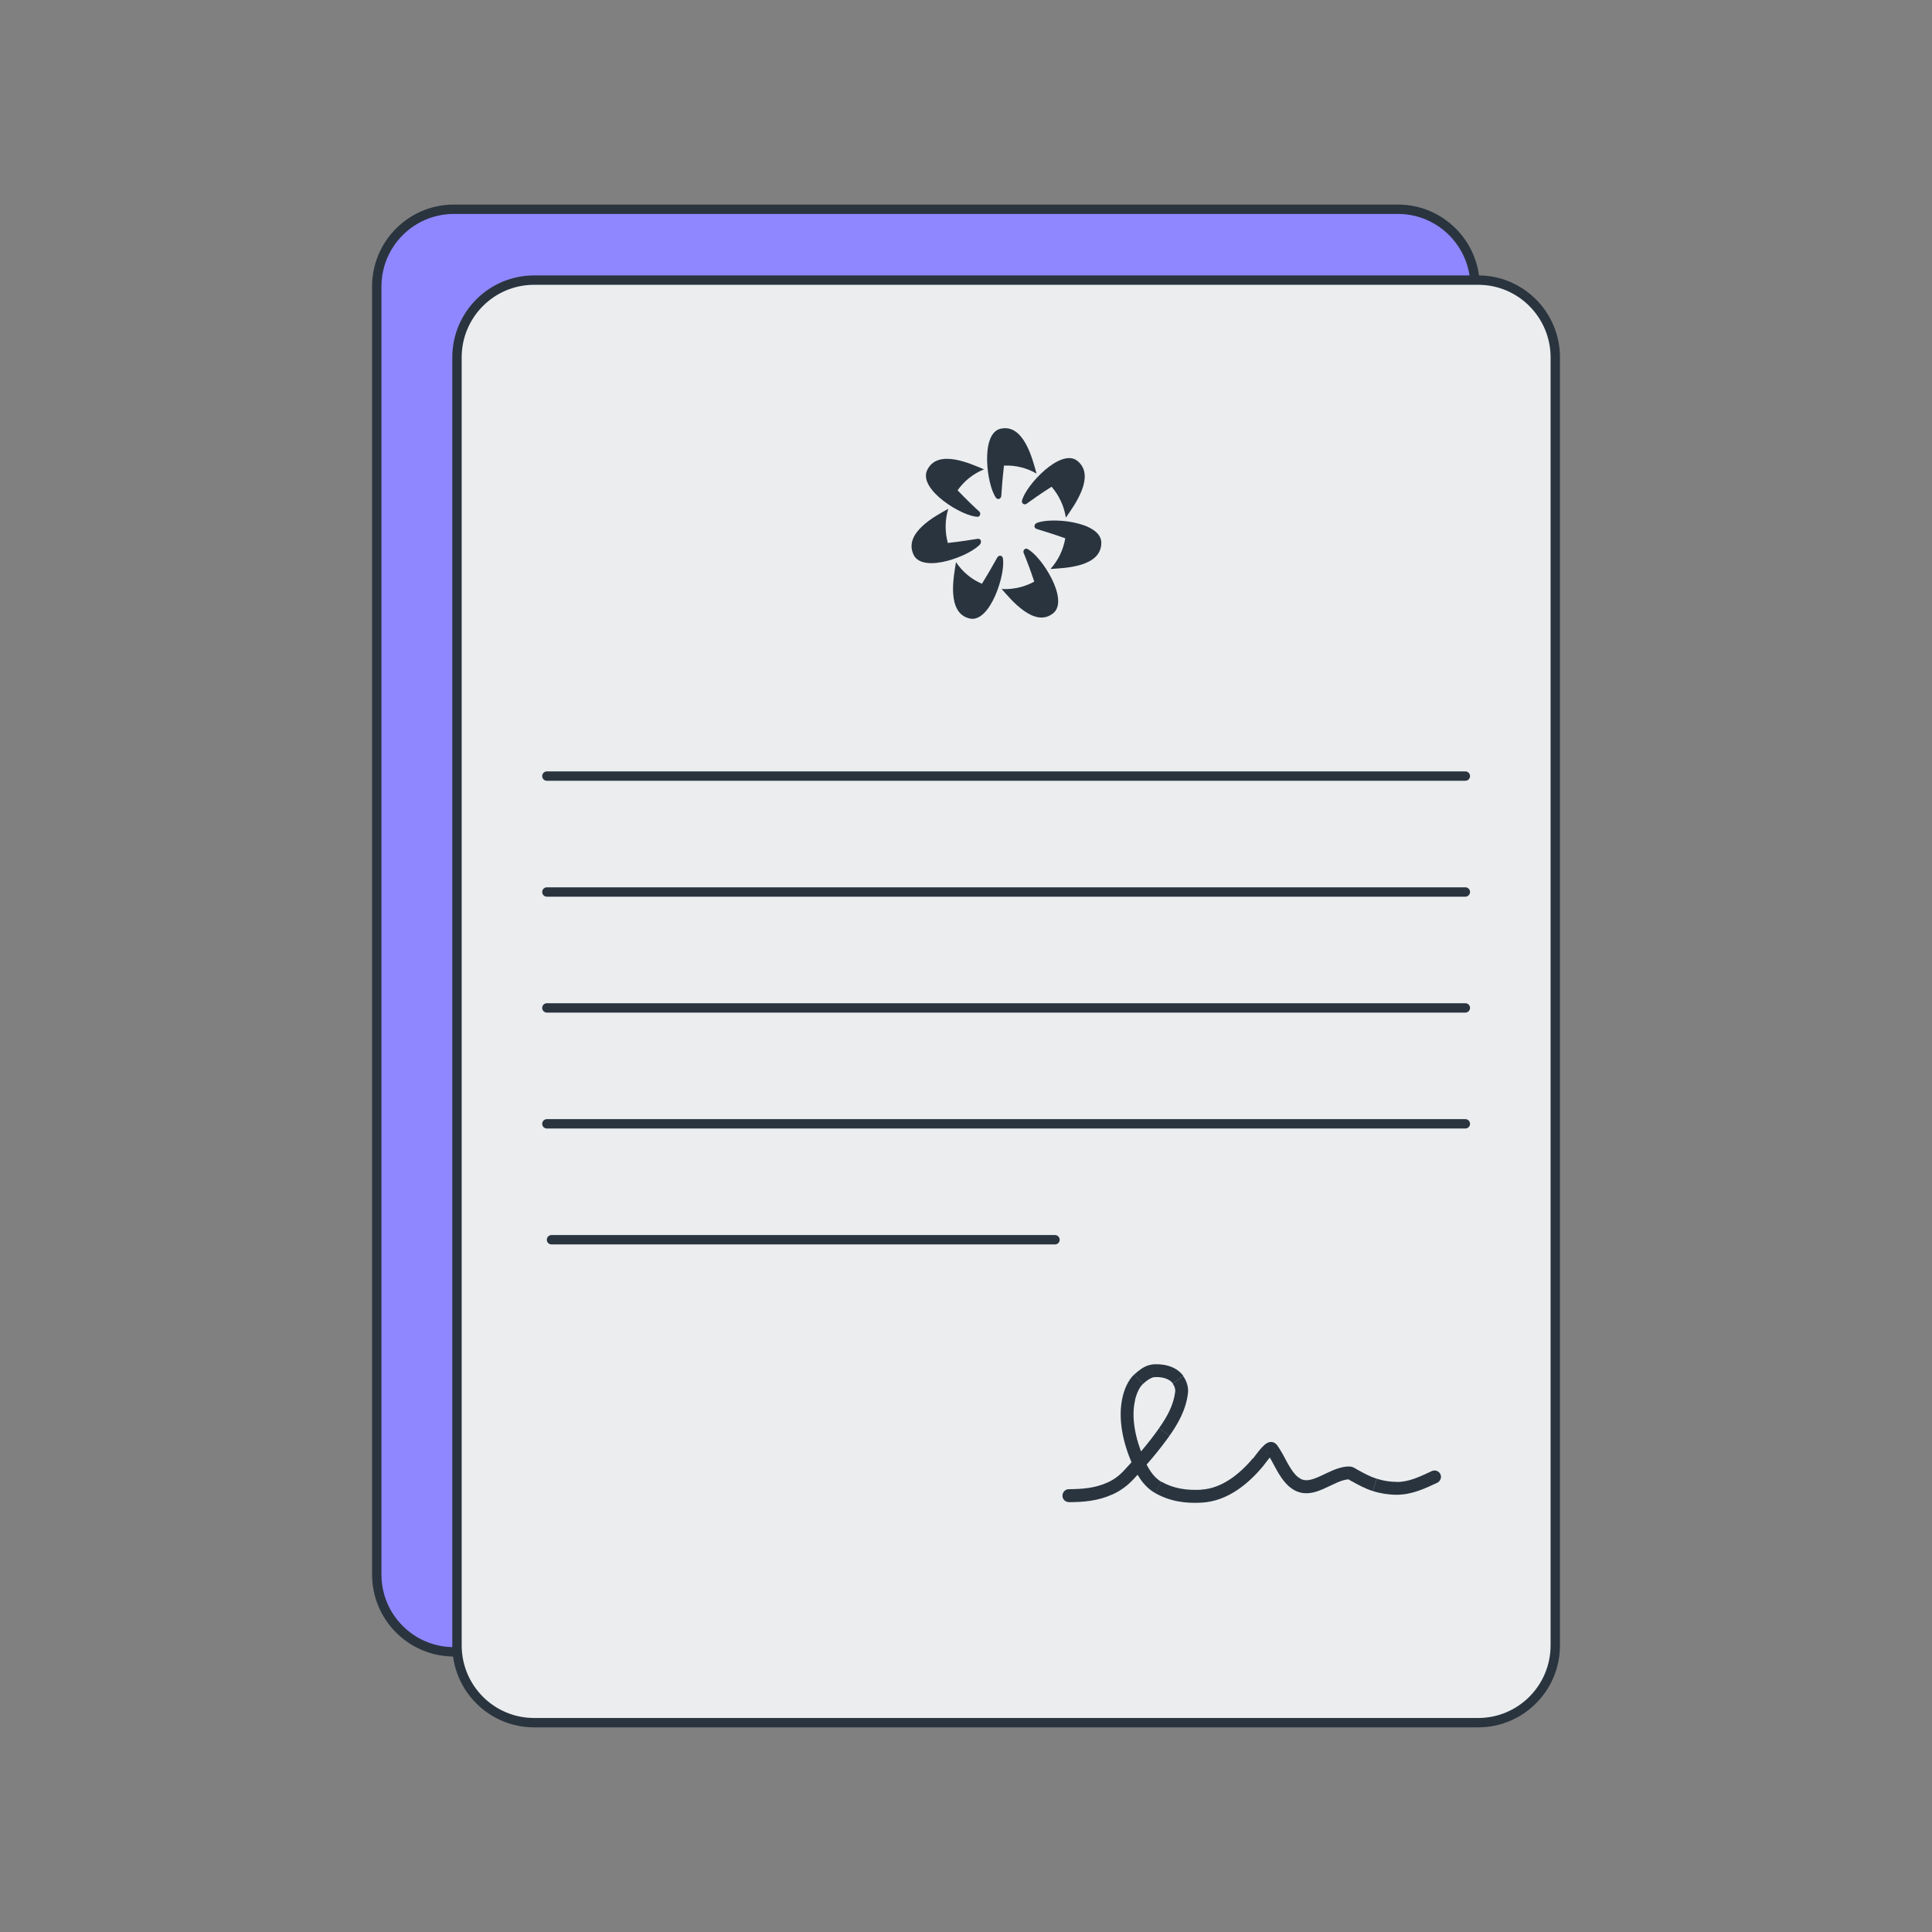 <svg width="206" height="206" viewBox="0 0 206 206" fill="none" xmlns="http://www.w3.org/2000/svg">
<rect x="0" y="0" width="206" height="206" fill="#808080" stroke="none"/>
<path d="M149.06 22.312H48.39C43.851 22.312 40.172 26.002 40.172 30.553V167.885C40.172 172.436 43.851 176.125 48.39 176.125H149.06C153.598 176.125 157.278 172.436 157.278 167.885V30.553C157.278 26.002 153.598 22.312 149.06 22.312Z" fill="#8E87FF" stroke="#29343F" stroke-linecap="round" stroke-linejoin="round"/>
<path d="M157.614 29.867H56.944C52.406 29.867 48.727 33.557 48.727 38.108V175.439C48.727 179.991 52.406 183.68 56.944 183.68H157.614C162.153 183.68 165.832 179.991 165.832 175.439V38.108C165.832 33.557 162.153 29.867 157.614 29.867Z" fill="#EBEDEF" stroke="#29343F" stroke-linecap="round" stroke-linejoin="round"/>
<path d="M109.039 53.667C109.086 53.725 109.167 53.76 109.237 53.772C109.306 53.772 109.387 53.772 109.457 53.714C110.037 53.294 111.036 52.585 112.127 51.898C112.928 52.829 113.462 53.97 113.647 55.192C114.506 53.946 116.909 50.722 114.843 49.116C113.067 47.766 109.341 51.793 108.97 53.388C108.958 53.434 108.958 53.492 108.97 53.539C108.981 53.586 109.004 53.632 109.039 53.667Z" fill="#29343F"/>
<path d="M110.487 55.801C110.429 55.836 110.382 55.871 110.347 55.93C110.324 55.988 110.301 56.046 110.301 56.116C110.301 56.174 110.324 56.244 110.37 56.29C110.417 56.337 110.463 56.383 110.521 56.395C111.218 56.605 112.367 56.965 113.586 57.396C113.377 58.618 112.831 59.759 112.007 60.667C113.504 60.562 117.474 60.48 117.428 57.827C117.346 55.58 111.949 55.103 110.487 55.79V55.801Z" fill="#29343F"/>
<path d="M109.571 58.535C109.571 58.535 109.478 58.5 109.432 58.5C109.385 58.5 109.339 58.512 109.292 58.535C109.223 58.57 109.165 58.64 109.142 58.709C109.118 58.779 109.118 58.861 109.142 58.942C109.42 59.617 109.873 60.781 110.279 62.015C108.48 63.004 106.797 62.795 106.797 62.795C107.795 63.924 110.325 67.043 112.334 65.356C114.005 63.889 111.022 59.28 109.571 58.547V58.535Z" fill="#29343F"/>
<path d="M106.926 59.486C106.926 59.486 106.891 59.393 106.856 59.358C106.833 59.323 106.786 59.288 106.74 59.276C106.67 59.241 106.589 59.241 106.519 59.276C106.45 59.311 106.392 59.358 106.345 59.428C105.997 60.056 105.382 61.139 104.697 62.244C103.571 61.767 102.619 60.964 101.934 59.94C101.691 61.441 100.878 65.41 103.432 65.957C105.602 66.388 107.262 61.127 106.926 59.509V59.486Z" fill="#29343F"/>
<path d="M104.533 57.975C104.533 57.975 104.579 57.893 104.591 57.835C104.602 57.788 104.591 57.742 104.591 57.684C104.579 57.602 104.533 57.532 104.463 57.497C104.405 57.451 104.324 57.439 104.243 57.451C103.535 57.567 102.339 57.753 101.062 57.893C100.737 56.694 100.749 55.437 101.109 54.25C99.809 54.983 96.257 56.811 97.429 59.185C98.451 61.187 103.523 59.243 104.556 57.975H104.533Z" fill="#29343F"/>
<path d="M104.214 55.108C104.214 55.108 104.307 55.108 104.353 55.073C104.399 55.05 104.434 55.015 104.457 54.98C104.504 54.922 104.527 54.84 104.515 54.759C104.515 54.677 104.469 54.607 104.423 54.549C103.877 54.06 102.995 53.211 102.101 52.279C102.809 51.279 103.784 50.499 104.922 50.045C103.54 49.474 99.931 47.764 98.84 50.173C97.946 52.233 102.6 55.073 104.214 55.096V55.108Z" fill="#29343F"/>
<path d="M106.446 53.208C106.527 53.208 106.609 53.173 106.655 53.114C106.713 53.056 106.748 52.986 106.76 52.905C106.806 52.183 106.899 50.938 107.05 49.646C108.257 49.588 109.464 49.879 110.52 50.496C110.114 49.041 109.174 45.095 106.644 45.724C104.508 46.282 105.216 51.764 106.202 53.08C106.226 53.114 106.272 53.149 106.307 53.173C106.353 53.196 106.4 53.196 106.446 53.196V53.208Z" fill="#29343F"/>
<path d="M58.312 82.75H156.243" stroke="#29343F" stroke-linecap="round" stroke-linejoin="round"/>
<path d="M58.312 95.109H156.243" stroke="#29343F" stroke-linecap="round" stroke-linejoin="round"/>
<path d="M58.312 107.469H156.243" stroke="#29343F" stroke-linecap="round" stroke-linejoin="round"/>
<path d="M58.312 119.828H156.243" stroke="#29343F" stroke-linecap="round" stroke-linejoin="round"/>
<path d="M58.805 132.188H112.488" stroke="#29343F" stroke-linecap="round" stroke-linejoin="round"/>
<path d="M113.958 158.785C113.587 158.785 113.285 159.099 113.285 159.483C113.285 159.867 113.599 160.17 113.982 160.158V158.785H113.958ZM118.334 158.715L118.613 159.343L118.334 158.715ZM120.377 157.213L120.876 157.679L120.377 157.213ZM124.138 152.674L124.695 153.07L124.138 152.674ZM125.984 148.437L126.657 148.519L125.984 148.437ZM121.399 147.041L121.863 147.541L121.399 147.041ZM120.354 149.077L119.692 148.915L120.354 149.077ZM121.248 155.607L121.875 155.339L121.248 155.607ZM123.476 158.587L123.813 157.993L123.476 158.587ZM128.096 159.53L128.131 160.216L128.096 159.53ZM134.12 155.898L133.598 155.456L134.12 155.898ZM135.548 154.432L135.002 154.839L135.548 154.432ZM137.939 158.028L137.498 158.552L137.939 158.028ZM144.369 157.306L144.706 156.713L144.369 157.306ZM146.552 158.331L146.343 158.982L146.552 158.331ZM153.249 158.098C153.586 157.935 153.736 157.528 153.586 157.19C153.423 156.841 153.017 156.701 152.68 156.852L153.26 158.098H153.249ZM125.589 147.122L125.032 147.529L125.589 147.122ZM113.958 160.17C115.525 160.158 117.046 160.053 118.613 159.343L118.056 158.086C116.756 158.668 115.479 158.773 113.947 158.785V160.158L113.958 160.17ZM118.624 159.343C119.518 158.936 120.238 158.389 120.888 157.69L119.89 156.748C119.344 157.341 118.775 157.772 118.056 158.086L118.613 159.343H118.624ZM120.888 157.69C122.234 156.247 123.546 154.711 124.707 153.081L123.581 152.29C122.478 153.861 121.201 155.339 119.878 156.759L120.876 157.702L120.888 157.69ZM124.707 153.081C125.635 151.754 126.459 150.3 126.668 148.53L125.31 148.367C125.136 149.799 124.475 151.021 123.581 152.278L124.707 153.07V153.081ZM126.668 148.53C126.738 147.89 126.517 147.227 126.158 146.726L125.043 147.529C125.252 147.809 125.333 148.146 125.31 148.367L126.668 148.53ZM122.757 145.516C122.35 145.562 121.979 145.76 121.7 145.947C121.41 146.144 121.143 146.366 120.946 146.552L121.886 147.553C122.049 147.401 122.246 147.227 122.455 147.099C122.675 146.959 122.838 146.889 122.931 146.878L122.768 145.516H122.757ZM120.934 146.552C120.261 147.192 119.878 148.17 119.704 148.926L121.027 149.24C121.19 148.589 121.48 147.914 121.875 147.553L120.934 146.552ZM119.704 148.926C119.147 151.289 119.774 153.85 120.633 155.886L121.898 155.351C121.085 153.419 120.575 151.184 121.039 149.24L119.716 148.926H119.704ZM120.633 155.886C121.12 157.05 121.828 158.435 123.163 159.192L123.836 158.005C122.942 157.493 122.374 156.503 121.886 155.363L120.621 155.898L120.633 155.886ZM123.163 159.192C124.742 160.1 126.459 160.321 128.154 160.216L128.084 158.843C126.552 158.924 125.136 158.726 123.848 157.993L123.175 159.18L123.163 159.192ZM128.154 160.216C130.882 160.065 133.11 158.214 134.666 156.34L133.621 155.456C132.147 157.225 130.232 158.715 128.084 158.831L128.154 160.205V160.216ZM134.666 156.34C134.666 156.34 134.677 156.317 134.689 156.317V156.305C134.689 156.305 134.689 156.305 134.701 156.294C134.701 156.282 134.724 156.259 134.747 156.236C134.782 156.189 134.828 156.119 134.886 156.049C135.002 155.898 135.153 155.7 135.304 155.514C135.467 155.316 135.606 155.165 135.71 155.083C135.768 155.037 135.757 155.048 135.699 155.083C135.676 155.095 135.571 155.13 135.432 155.118C135.269 155.095 135.118 155.002 135.026 154.874L136.128 154.059C136.001 153.884 135.815 153.78 135.618 153.756C135.443 153.733 135.293 153.78 135.211 153.815C135.049 153.884 134.91 153.989 134.828 154.059C134.643 154.222 134.434 154.455 134.271 154.653C134.097 154.862 133.934 155.083 133.807 155.246C133.749 155.328 133.702 155.398 133.668 155.444C133.644 155.467 133.633 155.491 133.621 155.502C133.598 155.537 133.621 155.502 133.633 155.491L134.677 156.375L134.666 156.34ZM135.026 154.839C135.409 155.374 135.699 155.956 136.07 156.643C136.43 157.295 136.859 157.993 137.51 158.552L138.403 157.504C137.939 157.109 137.614 156.596 137.266 155.968C136.941 155.374 136.581 154.641 136.117 154.013L135.014 154.827L135.026 154.839ZM137.521 158.552C138.113 159.052 138.751 159.239 139.401 159.215C140.017 159.192 140.597 158.982 141.119 158.75C141.375 158.633 141.642 158.505 141.897 158.389C142.152 158.272 142.385 158.156 142.628 158.051C143.104 157.853 143.499 157.737 143.859 157.737V156.364C143.232 156.364 142.628 156.561 142.094 156.783C141.827 156.899 141.56 157.027 141.305 157.143C141.05 157.271 140.818 157.376 140.574 157.481C140.098 157.691 139.692 157.819 139.343 157.83C139.03 157.842 138.728 157.76 138.415 157.493L137.521 158.54V158.552ZM143.847 157.737C143.847 157.737 143.801 157.737 143.789 157.737H143.812C143.812 157.737 143.87 157.784 143.917 157.819C143.952 157.842 144.01 157.877 144.068 157.912L144.741 156.713C144.741 156.713 144.694 156.69 144.648 156.655C144.602 156.631 144.544 156.585 144.474 156.55C144.358 156.48 144.126 156.364 143.847 156.364V157.737ZM144.068 157.9C144.776 158.296 145.53 158.715 146.377 158.982L146.784 157.667C146.087 157.446 145.437 157.097 144.729 156.701L144.056 157.9H144.068ZM146.377 158.982C147.178 159.239 148.06 159.378 148.908 159.378V158.005C148.211 158.005 147.469 157.888 146.795 157.667L146.389 158.982H146.377ZM148.908 159.378C150.602 159.378 151.984 158.68 153.284 158.086L152.703 156.841C151.322 157.481 150.243 158.016 148.908 158.016V159.39V159.378ZM126.169 146.703C125.368 145.597 123.859 145.365 122.768 145.493L122.931 146.854C123.825 146.75 124.684 146.994 125.055 147.506L126.169 146.703Z" fill="#29343F"/>
</svg>
